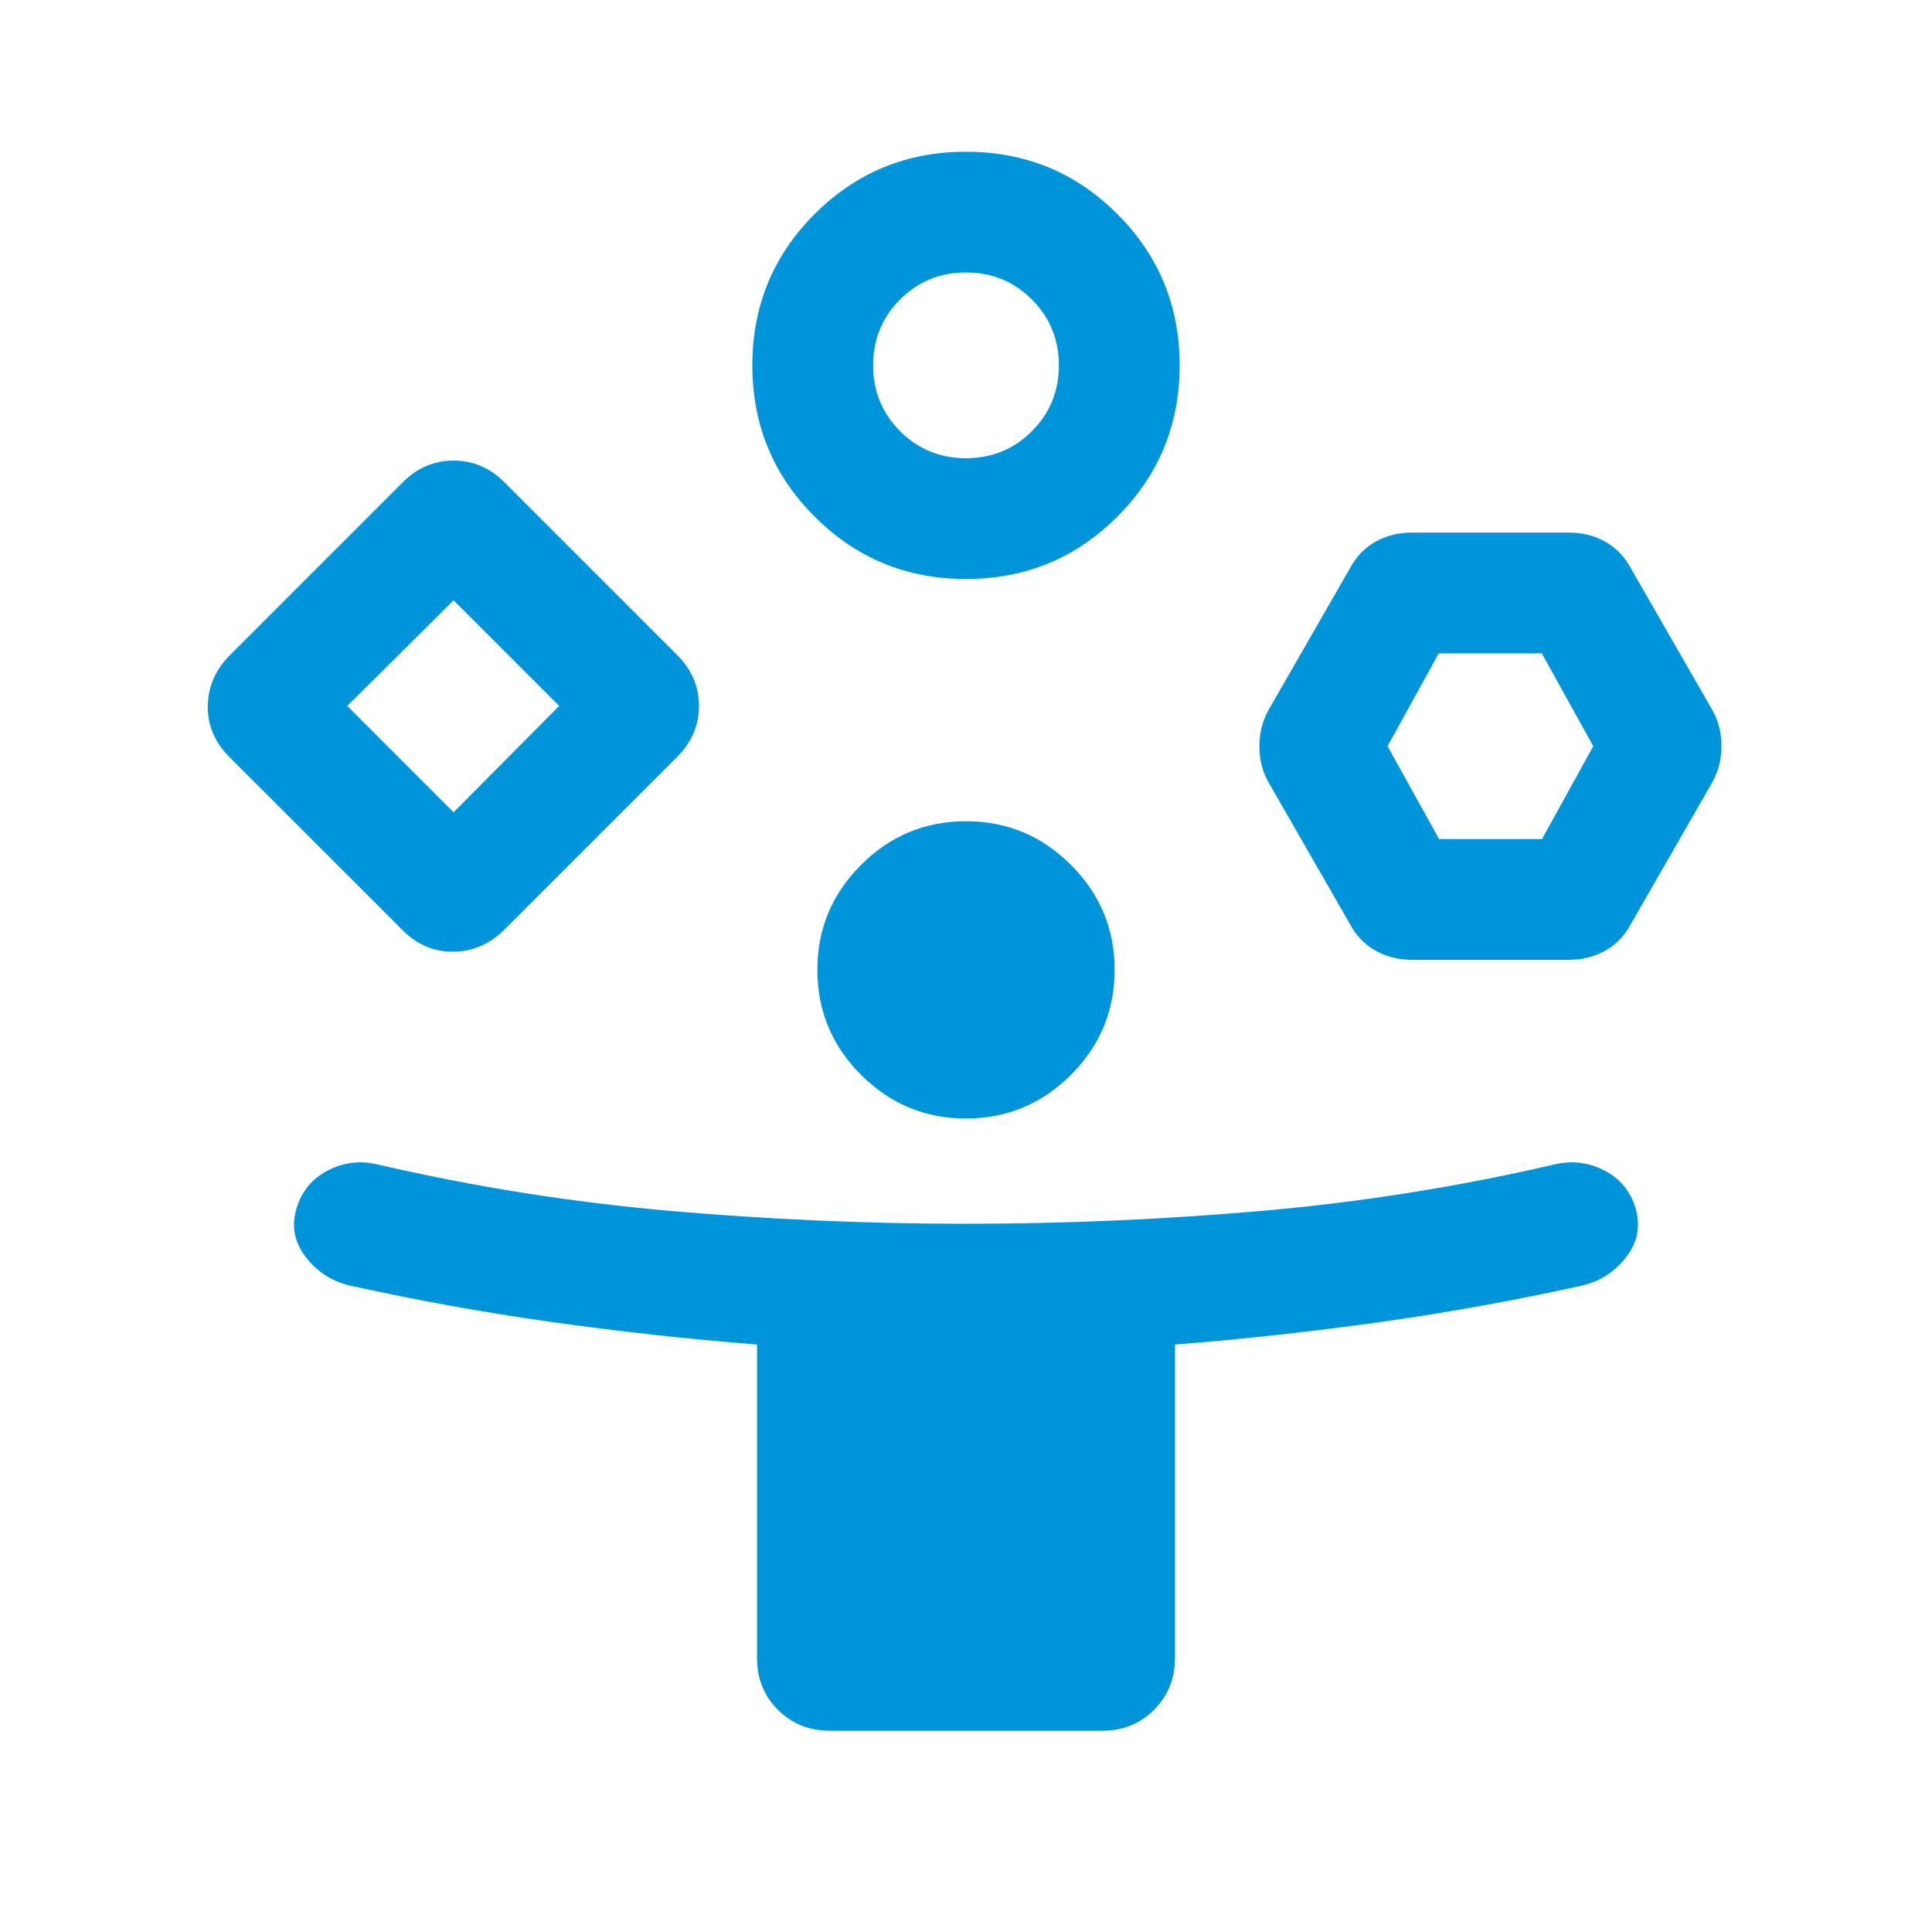 <svg preserveAspectRatio="none" width="100%" height="100%" overflow="visible" style="display: block;" viewBox="0 0 41 41" fill="none" xmlns="http://www.w3.org/2000/svg">
<g id="person_play_24dp_E3E3E3_FILL0_wght300_GRAD0_opsz24 1">
<path id="Vector" d="M8.545 19.741L4.865 16.062C4.557 15.753 4.405 15.393 4.41 14.981C4.416 14.569 4.573 14.209 4.882 13.9L8.545 10.237C8.854 9.928 9.214 9.774 9.626 9.774C10.038 9.774 10.398 9.928 10.707 10.237L14.37 13.9C14.679 14.209 14.833 14.569 14.833 14.981C14.833 15.393 14.679 15.753 14.37 16.062L10.707 19.725C10.398 20.034 10.038 20.191 9.626 20.196C9.214 20.202 8.854 20.05 8.545 19.741ZM17.609 36.729C17.172 36.729 16.805 36.581 16.509 36.285C16.213 35.989 16.065 35.622 16.065 35.185V28.533C14.6 28.417 13.149 28.258 11.713 28.056C10.277 27.855 8.841 27.595 7.405 27.277C7.03 27.185 6.724 26.983 6.485 26.671C6.246 26.359 6.182 26.019 6.291 25.65C6.401 25.281 6.624 25.01 6.961 24.837C7.299 24.663 7.655 24.623 8.029 24.715C10.075 25.188 12.14 25.515 14.225 25.697C16.31 25.879 18.401 25.97 20.5 25.97C22.599 25.97 24.69 25.879 26.775 25.697C28.86 25.515 30.925 25.188 32.971 24.715C33.345 24.623 33.701 24.663 34.039 24.835C34.377 25.007 34.6 25.276 34.709 25.641C34.818 26.016 34.754 26.359 34.515 26.671C34.276 26.983 33.969 27.185 33.595 27.277C32.159 27.595 30.723 27.855 29.287 28.056C27.851 28.258 26.4 28.417 24.935 28.533V35.185C24.935 35.622 24.787 35.989 24.491 36.285C24.195 36.581 23.828 36.729 23.391 36.729H17.609ZM9.626 17.238L11.867 14.981L9.626 12.74L7.369 14.981L9.626 17.238ZM20.5 12.287C19.241 12.287 18.17 11.846 17.289 10.964C16.407 10.083 15.966 9.013 15.966 7.753C15.966 6.494 16.407 5.424 17.289 4.542C18.17 3.661 19.241 3.22 20.5 3.22C21.759 3.22 22.83 3.661 23.711 4.542C24.593 5.424 25.034 6.494 25.034 7.753C25.034 9.013 24.593 10.083 23.711 10.964C22.83 11.846 21.759 12.287 20.5 12.287ZM20.5 23.736C19.633 23.736 18.89 23.427 18.273 22.81C17.655 22.192 17.346 21.449 17.346 20.582C17.346 19.715 17.655 18.972 18.273 18.355C18.89 17.737 19.633 17.428 20.5 17.428C21.367 17.428 22.11 17.737 22.727 18.355C23.345 18.972 23.654 19.715 23.654 20.582C23.654 21.449 23.345 22.192 22.727 22.81C22.11 23.427 21.367 23.736 20.5 23.736ZM20.5 9.724C21.05 9.724 21.516 9.533 21.898 9.151C22.28 8.769 22.471 8.303 22.471 7.753C22.471 7.203 22.28 6.738 21.898 6.355C21.516 5.973 21.05 5.782 20.5 5.782C19.95 5.782 19.484 5.973 19.102 6.355C18.72 6.738 18.529 7.203 18.529 7.753C18.529 8.303 18.72 8.769 19.102 9.151C19.484 9.533 19.95 9.724 20.5 9.724ZM28.641 19.597L26.923 16.607C26.791 16.376 26.726 16.12 26.726 15.838C26.726 15.555 26.791 15.297 26.923 15.063L28.641 12.073C28.772 11.822 28.954 11.63 29.187 11.498C29.419 11.367 29.677 11.302 29.962 11.302H33.296C33.58 11.302 33.838 11.367 34.071 11.498C34.303 11.63 34.485 11.822 34.617 12.073L36.335 15.063C36.466 15.294 36.532 15.55 36.532 15.832C36.532 16.115 36.466 16.373 36.335 16.607L34.617 19.597C34.485 19.848 34.303 20.04 34.071 20.172C33.838 20.303 33.58 20.369 33.296 20.369H29.962C29.677 20.369 29.419 20.303 29.187 20.172C28.954 20.04 28.772 19.848 28.641 19.597ZM30.539 17.806H32.724L33.812 15.835L32.719 13.864H30.533L29.446 15.835L30.539 17.806Z" fill="#0095DA"/>
</g>
</svg>
